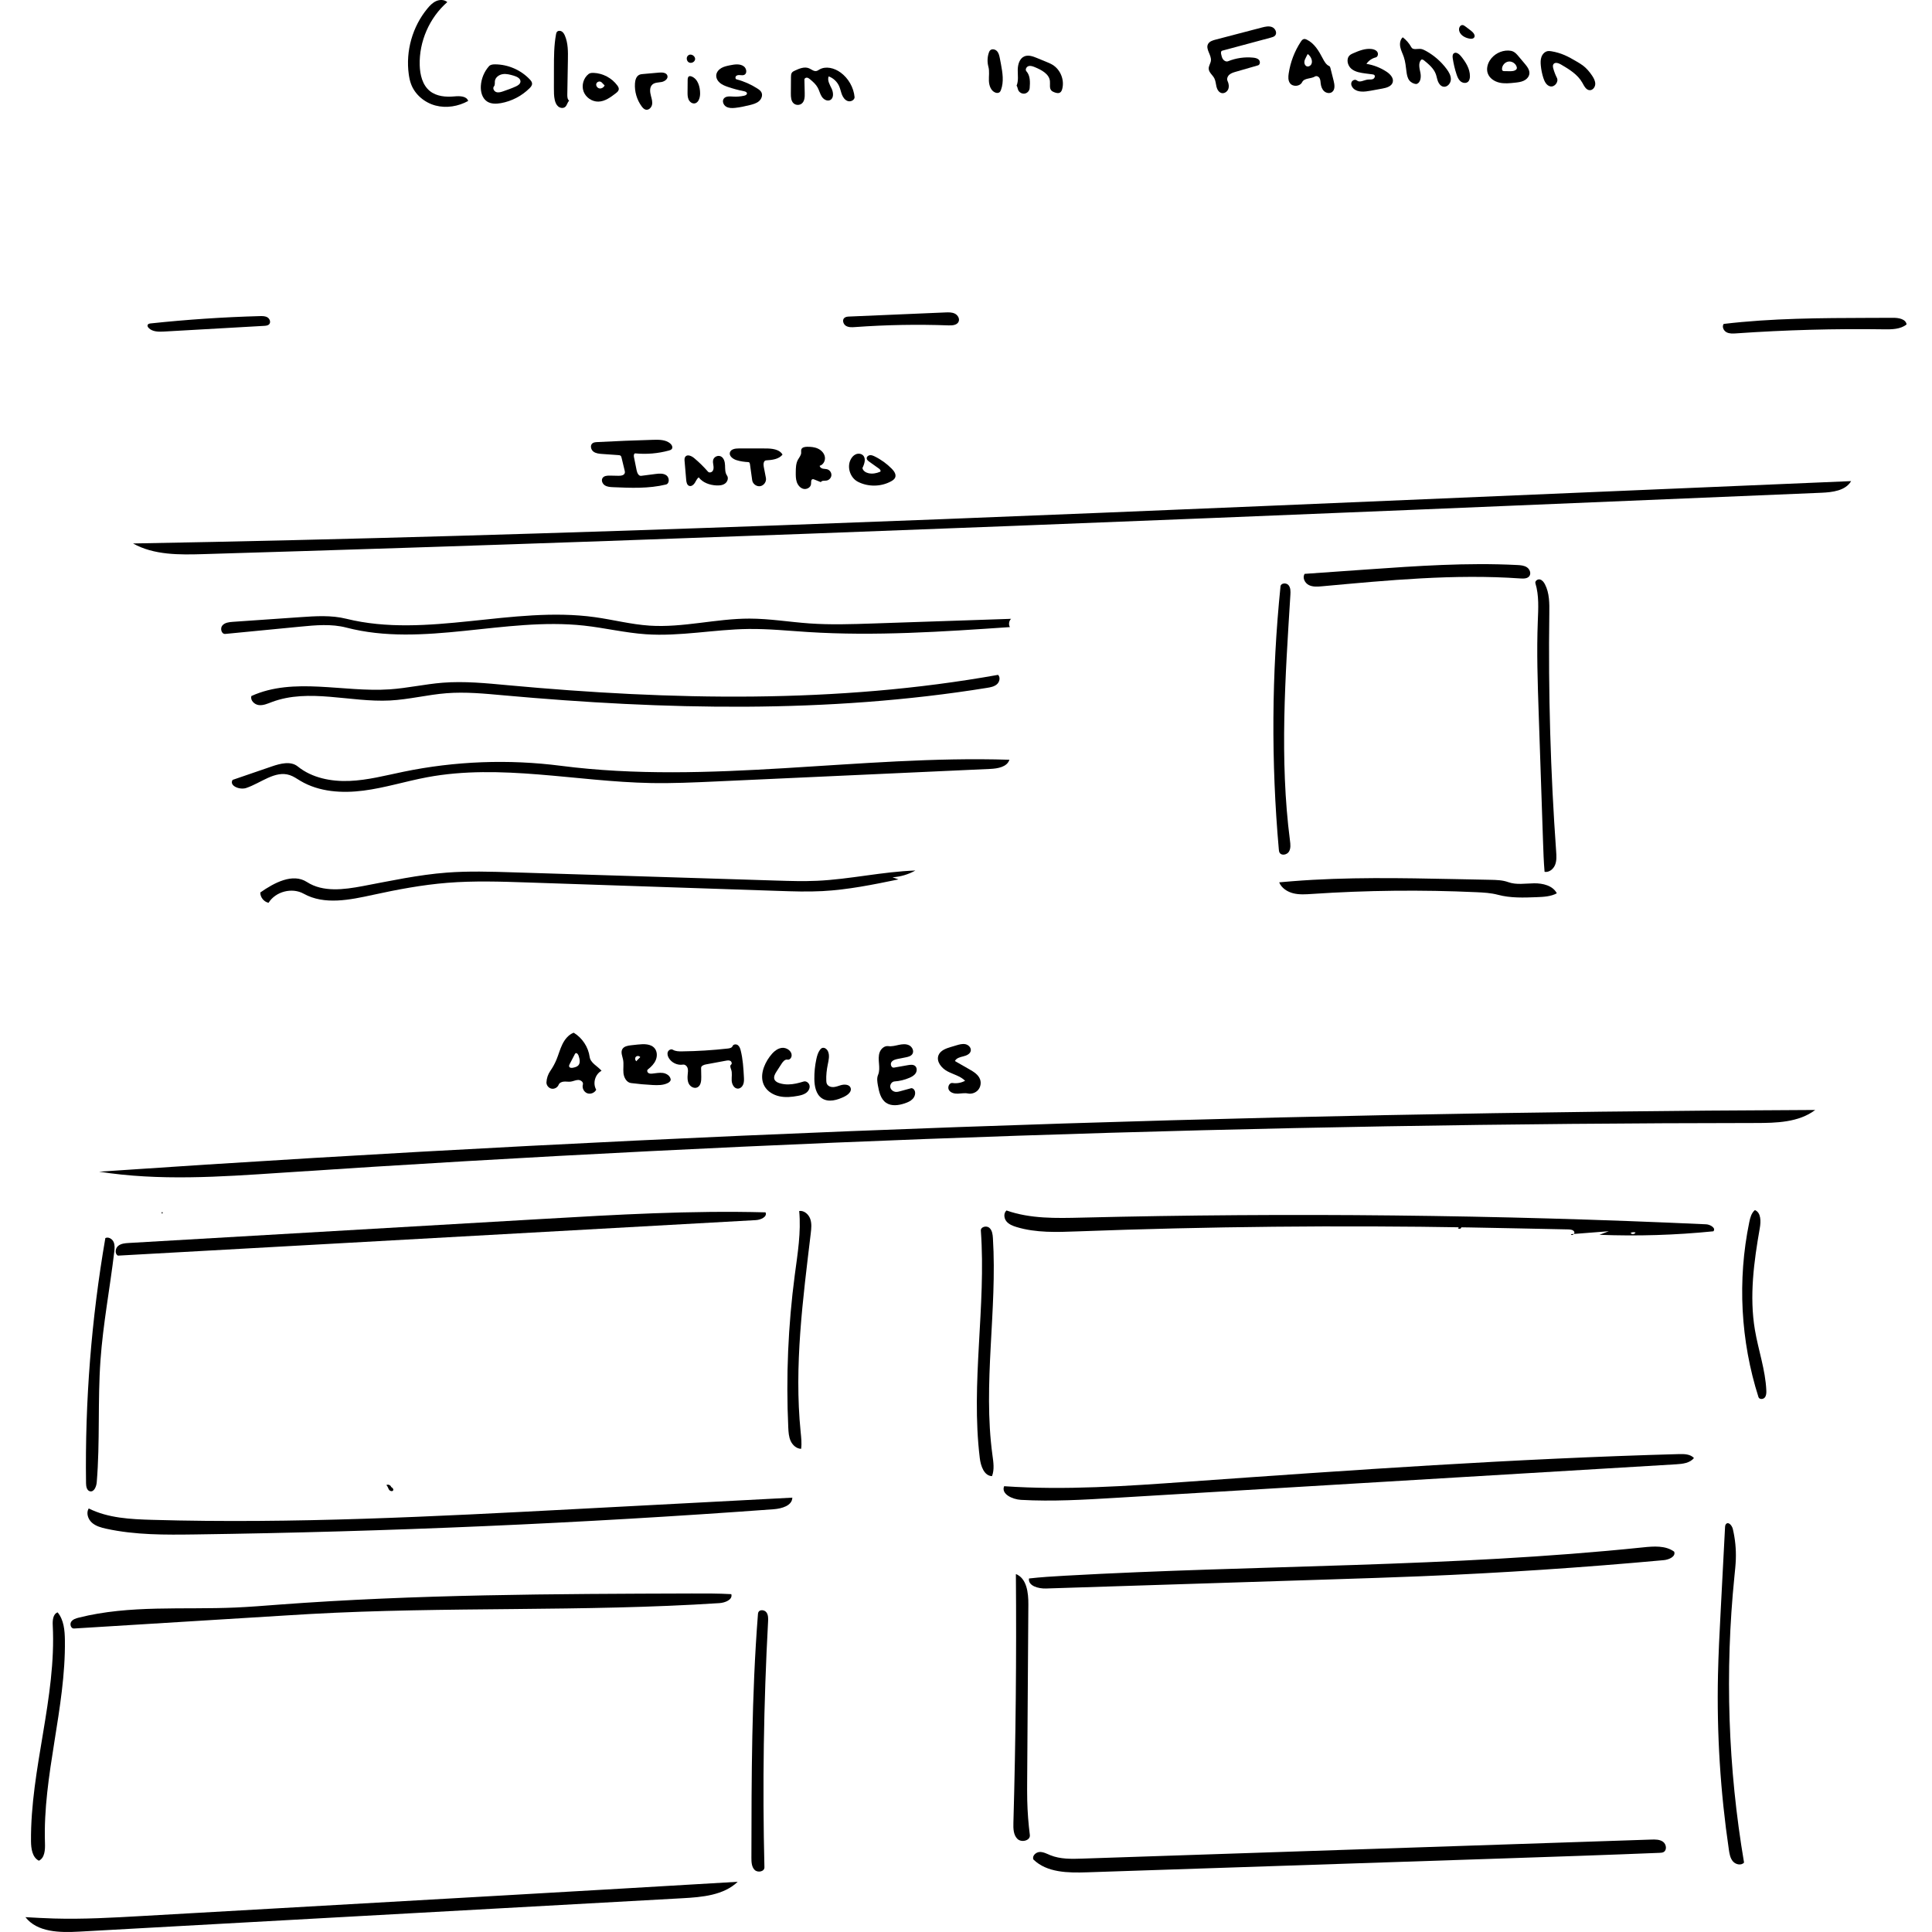 <?xml version="1.0" encoding="utf-8"?><!DOCTYPE svg PUBLIC "-//W3C//DTD SVG 1.1//EN" "http://www.w3.org/Graphics/SVG/1.1/DTD/svg11.dtd"><svg version="1.1" id="Contours" xmlns="http://www.w3.org/2000/svg" xmlns:xlink="http://www.w3.org/1999/xlink" x="0px" y="0px" width="2222.702px" height="2222.702px" viewBox="-0 0 2222.702 2282.774" enable-background="new 0 0 2222.702 2222.702" xml:space="preserve" stroke="black" fill="none" stroke-linecap='round' stroke-linejoin='round'><path class="selected"  fill="#000000" opacity="1" stroke="none" 
 	d="
M127.157 642.14 C635.802 633.065 1144.132 611.479 1652.4 589.894 C1820.659 582.749 1988.917 575.604 2157.175 568.458 C2150.519 579.843 2135.11 581.669 2121.934 582.223 C1484.842 609.008 847.732 635.793 210.359 654.725 C181.955 655.569 151.95 656.026 127.157 642.14 z"/><path class="selected"  fill="#000000" opacity="1" stroke="none" 
 	d="
M2044.234 1326.895 C1463.046 1327.303 881.871 1346.921 301.978 1385.705 C230.339 1390.496 157.99 1395.553 87.062 1384.404 C761.957 1338.543 1438.317 1314.224 2114.763 1311.496 C2095.205 1326.278 2068.75 1326.878 2044.234 1326.895 z"/><path class="selected"  fill="#000000" opacity="1" stroke="none" 
 	d="
M95.475 1806.273 C89.405 1804.942 83.131 1803.236 78.51 1799.082 C73.888 1794.927 71.526 1787.616 74.781 1782.322 C97.691 1793.778 124.182 1795.054 149.787 1795.79 C316.807 1800.593 483.886 1791.801 650.744 1783.012 C735.879 1778.528 821.013 1774.043 906.148 1769.559 C905.944 1779.093 893.634 1782.552 884.124 1783.25 C656.596 1799.954 428.572 1809.886 200.454 1813.03 C165.31 1813.514 129.807 1813.802 95.475 1806.273 z"/><path class="selected"  fill="#000000" opacity="1" stroke="none" 
 	d="
M33.845 2266.837 C68.244 2267.825 102.652 2265.873 137.011 2263.921 C156.568 2262.811 176.125 2261.7 195.682 2260.589 C228.575 2258.721 261.468 2256.853 294.361 2254.985 C476.794 2244.624 659.227 2234.263 841.633 2223.446 C824.859 2239.435 799.611 2241.586 776.473 2242.867 C558.572 2254.93 340.67 2266.993 122.769 2279.056 C102.993 2280.15 83.217 2281.245 63.442 2282.34 C40.645 2283.602 14.039 2283.237 0 2265.232 C11.276 2265.873 22.555 2266.513 33.845 2266.837 z"/><path class="selected"  fill="#000000" opacity="1" stroke="none" 
 	d="
M1156.402 1756.042 C1228.62 1761.029 1301.111 1755.87 1373.319 1750.736 C1566.636 1736.991 1760.035 1723.407 1953.767 1718.093 C1960.064 1717.92 1967.201 1718.092 1971.459 1722.735 C1966.68 1728.77 1958.036 1729.705 1950.351 1730.165 C1729.498 1743.382 1508.644 1756.6 1287.79 1769.818 C1250.679 1772.039 1213.468 1774.26 1176.349 1772.18 C1166.287 1771.616 1152.586 1765.369 1156.402 1756.042 z"/><path class="selected"  fill="#000000" opacity="1" stroke="none" 
 	d="
M244.834 921.475 C260.286 916.171 275.738 910.867 291.19 905.562 C301.3 902.091 313.512 898.939 321.827 905.656 C338.624 919.223 361.282 923.598 382.855 922.726 C404.429 921.855 425.483 916.25 446.627 911.881 C507.701 899.264 570.876 896.876 632.729 904.848 C808.149 927.455 985.845 892.06 1162.627 897.69 C1159.924 906.214 1148.92 908.118 1139.988 908.526 C1031.733 913.473 923.478 918.42 815.223 923.367 C789.854 924.526 764.464 925.686 739.073 925.208 C650.657 923.546 561.565 902.123 474.637 918.362 C449.458 923.066 424.87 930.888 399.466 934.162 C374.062 937.437 346.944 935.748 324.937 922.641 C320.838 920.201 316.903 917.362 312.378 915.852 C294.936 910.033 278.244 925.275 260.794 931.072 C253.026 933.652 240.373 928.338 244.834 921.475 z"/><path class="selected"  fill="#000000" opacity="1" stroke="none" 
 	d="
M1826.069 1458.265 C1826.92 1460.793 1831.22 1457.838 1830.039 1455.446 C1828.859 1453.054 1825.663 1452.682 1822.996 1452.627 C1803.395 1452.223 1783.794 1451.819 1764.193 1451.416 C1744.977 1451.02 1725.762 1450.624 1706.546 1450.293 C1551.951 1447.632 1397.283 1449.191 1242.773 1454.967 C1218.719 1455.866 1194.135 1456.804 1171.098 1449.826 C1166.6 1448.463 1161.963 1446.646 1159.028 1442.976 C1156.094 1439.305 1155.64 1433.276 1159.232 1430.246 C1187.396 1440.165 1218.034 1439.424 1247.885 1438.693 C1493.867 1432.674 1740.06 1435.306 1985.856 1446.582 C1990.891 1446.813 1997.874 1451.227 1994.382 1454.862 C1949.697 1459.36 1904.699 1460.743 1859.822 1458.997 C1863.515 1457.589 1867.208 1456.181 1870.901 1454.773 C1855.957 1455.937 1841.013 1457.101 1826.069 1458.265 M1901.539 1456.095 C1899.877 1455.669 1898.046 1455.948 1896.586 1456.85 C1897.965 1458.801 1901.499 1458.452 1902.47 1456.269 z"/><path class="selected"  fill="#000000" opacity="1" stroke="none" 
 	d="
M1935.587 2188.316 C1934.153 2189.089 1932.462 2189.172 1930.834 2189.239 C1868.994 2191.764 1807.136 2193.826 1745.279 2195.888 C1734.051 2196.263 1722.823 2196.637 1711.594 2197.011 C1559.222 2202.09 1406.849 2207.169 1254.476 2212.248 C1232.087 2212.995 1207.002 2212.754 1190.978 2197.099 C1189.224 2192.986 1193.764 2188.507 1198.228 2188.254 C1202.692 2188 1206.824 2190.343 1210.965 2192.027 C1222.791 2196.837 1235.991 2196.484 1248.749 2196.057 C1472.865 2188.559 1696.982 2181.06 1921.098 2173.561 C1925.906 2173.401 1931.124 2173.36 1934.993 2176.22 C1938.862 2179.081 1939.821 2186.032 1935.587 2188.316 z"/><path class="selected"  fill="#000000" opacity="1" stroke="none" 
 	d="
M291.05 829.541 C286.108 831.405 281.027 833.722 275.781 833.104 C270.535 832.485 265.404 827.4 267.017 822.369 C317.165 799.682 375.523 818.242 430.438 814.504 C451.4 813.076 472.021 808.339 492.966 806.679 C518.625 804.646 544.395 807.255 570.026 809.622 C762.912 827.435 958.566 831.553 1149.235 797.384 C1152.261 800.311 1151.043 805.761 1147.87 808.529 C1144.698 811.296 1140.311 812.091 1136.154 812.762 C947.581 843.216 754.93 838.739 564.688 821.548 C542.341 819.528 519.875 817.333 497.505 819.083 C475.153 820.832 453.213 826.5 430.823 827.663 C383.932 830.099 334.982 812.969 291.05 829.541 z"/><path class="selected"  fill="#000000" opacity="1" stroke="none" 
 	d="
M1164.598 731.181 C1162.042 733.635 1161.454 737.891 1163.25 740.946 C1083.752 746.383 1003.978 751.821 924.455 746.767 C901.073 745.281 877.708 742.888 854.28 743.177 C813.797 743.678 773.481 752.187 733.091 749.403 C708.479 747.707 684.341 741.843 659.816 739.171 C566.399 728.993 470.12 765.214 379.182 741.537 C361.512 736.937 342.89 738.668 324.716 740.432 C295.195 743.296 265.675 746.161 236.154 749.025 C231.652 749.462 229.753 742.458 232.699 739.026 C235.646 735.593 240.663 735.039 245.175 734.727 C271.74 732.887 298.304 731.047 324.868 729.207 C342.958 727.954 361.398 726.729 379.001 731.082 C474.467 754.687 575.341 715.685 672.749 729.202 C694.349 732.199 715.608 737.769 737.367 739.223 C776.812 741.858 815.992 730.876 855.525 730.921 C879.222 730.949 902.723 734.938 926.361 736.604 C951.398 738.368 976.538 737.523 1001.623 736.677 C1055.948 734.845 1110.273 733.013 1164.598 731.181 z"/><path class="selected"  fill="#000000" opacity="1" stroke="none" 
 	d="
M593.389 1042.698 C561.76 1041.636 530.051 1040.574 498.506 1043.105 C468.906 1045.479 439.646 1051.001 410.633 1057.331 C383.353 1063.283 353.217 1069.592 328.828 1055.997 C315.04 1048.311 295.622 1053.316 287.268 1066.709 C281.753 1065.546 277.44 1060.168 277.502 1054.533 C293.934 1043.029 315.796 1031.272 332.637 1042.169 C351.621 1054.452 376.358 1051.158 398.579 1046.976 C431.501 1040.778 464.349 1033.604 497.752 1031.053 C523.568 1029.082 549.507 1029.889 575.386 1030.698 C679.281 1033.945 783.175 1037.192 887.07 1040.439 C903.22 1040.944 919.39 1041.448 935.532 1040.705 C974.383 1038.915 1012.658 1029.915 1051.527 1028.573 C1043.274 1033.218 1033.963 1035.97 1024.511 1036.557 C1026.864 1037.39 1029.218 1038.224 1031.571 1039.057 C1001.866 1045.17 972.025 1051.3 941.739 1052.899 C924.329 1053.818 906.879 1053.233 889.454 1052.647 C790.766 1049.331 692.077 1046.015 593.389 1042.698 z"/><path class="selected"  fill="#000000" opacity="1" stroke="none" 
 	d="
M63.039 1911.336 C123.175 1896.2 186.299 1902.107 248.252 1899.396 C265.219 1898.653 282.151 1897.257 299.087 1895.988 C461.445 1883.82 624.425 1883.307 787.237 1882.801 C802.843 1882.752 818.46 1882.704 834.04 1883.589 C835.959 1890.09 826.774 1893.74 820.009 1894.181 C658.841 1904.699 496.963 1898.027 335.706 1907.084 C326.738 1907.588 317.773 1908.14 308.808 1908.693 C224.998 1913.856 141.187 1919.019 57.376 1924.183 C53.862 1924.399 52.14 1919.288 54.027 1916.316 C55.914 1913.343 59.624 1912.196 63.039 1911.336 z"/><path class="selected"  fill="#000000" opacity="1" stroke="none" 
 	d="
M1185.035 1895.648 C1184.567 1964.827 1184.099 2034.006 1183.631 2103.185 C1183.576 2111.228 1183.522 2119.274 1183.712 2127.315 C1184.034 2140.956 1185.061 2154.581 1186.786 2168.116 C1187.637 2174.795 1176.903 2177.484 1172.097 2172.768 C1167.292 2168.051 1167.171 2160.481 1167.361 2153.75 C1170.12 2055.817 1171.097 1957.833 1170.292 1859.864 C1183.137 1864.836 1185.129 1881.874 1185.035 1895.648 z"/><path class="selected"  fill="#000000" opacity="1" stroke="none" 
 	d="
M1809.443 1055.496 C1802.323 1059.32 1793.927 1059.722 1785.852 1060.04 C1770.444 1060.647 1754.759 1061.226 1739.862 1057.244 C1731.638 1055.045 1723.063 1054.581 1714.558 1054.191 C1649.769 1051.219 1584.813 1051.905 1520.101 1056.244 C1512.774 1056.736 1505.308 1057.263 1498.174 1055.518 C1491.041 1053.774 1484.158 1049.339 1481.399 1042.533 C1486.634 1042.074 1491.87 1041.614 1497.108 1041.198 C1560.974 1036.119 1625.156 1037.411 1689.21 1038.706 C1703.121 1038.988 1717.031 1039.269 1730.942 1039.55 C1738.052 1039.694 1745.312 1039.864 1751.999 1042.286 C1761.678 1045.791 1772.344 1043.805 1782.637 1043.68 C1792.929 1043.556 1804.696 1046.363 1809.443 1055.496 z"/><path class="selected"  fill="#000000" opacity="1" stroke="none" 
 	d="
M874.48 1432.463 C876.854 1437.726 868.887 1441.314 863.121 1441.635 C611.839 1455.627 360.557 1469.618 109.275 1483.61 C105.37 1481.424 106.073 1475.074 109.492 1472.187 C112.91 1469.299 117.72 1468.909 122.188 1468.65 C284.816 1459.204 447.443 1449.758 610.071 1440.313 C698.126 1435.198 786.308 1430.082 874.48 1432.463 z"/><path class="selected"  fill="#000000" opacity="1" stroke="none" 
 	d="
M38.051 1905.122 C45.431 1913.998 46.493 1926.409 46.642 1937.952 C47.686 2018.431 20.387 2097.458 23.1 2177.898 C23.361 2185.632 22.886 2195.19 15.906 2198.532 C8.084 2194.631 6.67 2184.231 6.596 2175.49 C5.875 2089.907 36.647 2005.95 32.289 1920.475 C31.989 1914.598 32.512 1907.108 38.051 1905.122 z"/><path class="selected"  fill="#000000" opacity="1" stroke="none" 
 	d="
M1784.151 689.199 C1783.332 686.505 1786.716 684.026 1789.458 684.666 C1792.201 685.305 1794.066 687.825 1795.374 690.319 C1800.824 700.715 1800.728 713.021 1800.566 724.758 C1799.271 818.559 1801.967 912.416 1808.645 1005.989 C1809.027 1011.349 1809.391 1016.927 1807.389 1021.913 C1805.387 1026.9 1800.256 1031.074 1794.969 1030.114 C1793.957 1018.392 1793.558 1006.627 1793.161 994.868 C1791.44 944.008 1789.72 893.148 1788 842.288 C1786.782 806.296 1785.565 770.267 1786.959 734.282 C1787.545 719.16 1788.55 703.679 1784.151 689.199 z"/><path class="selected"  fill="#000000" opacity="1" stroke="none" 
 	d="
M2019.321 1862.281 C2007.891 1974.938 2011.719 2089.134 2030.668 2200.772 C2027.371 2204.47 2020.864 2203.152 2017.601 2199.425 C2014.338 2195.697 2013.456 2190.511 2012.734 2185.61 C2002.667 2117.27 1998.355 2048.084 1999.859 1979.023 C2000.403 1954.051 2001.705 1929.102 2003.007 1904.157 C2004.736 1871.04 2006.465 1837.922 2008.193 1804.804 C2008.274 1803.259 2008.432 1801.545 2009.578 1800.508 C2012.548 1797.822 2016.467 1802.66 2017.391 1806.556 C2020.171 1818.269 2021.371 1830.357 2020.95 1842.388 C2020.717 1849.038 2019.993 1855.661 2019.321 1862.281 z"/><path class="selected"  fill="#000000" opacity="1" stroke="none" 
 	d="
M865.948 1905.088 C867.389 1901.509 873.151 1901.963 875.479 1905.04 C877.806 1908.118 877.695 1912.332 877.486 1916.185 C872.243 2012.802 870.804 2109.625 873.173 2206.355 C873.297 2211.454 865.27 2213.024 861.644 2209.436 C858.018 2205.849 857.793 2200.163 857.799 2195.062 C857.908 2099.161 858.022 2003.147 865.503 1907.538 C865.568 1906.707 865.637 1905.861 865.948 1905.088 z"/><path class="selected"  fill="#000000" opacity="1" stroke="none" 
 	d="
M1142.088 1744.139 C1132.712 1743.812 1128.773 1732.158 1127.64 1722.845 C1116.806 1633.808 1135.319 1543.532 1128.898 1454.068 C1128.577 1449.593 1135.492 1447.784 1138.901 1450.7 C1142.311 1453.616 1142.889 1458.588 1143.164 1463.066 C1148.417 1548.425 1131.051 1634.572 1142.6 1719.309 C1143.731 1727.606 1145.095 1736.324 1142.088 1744.139 z"/><path class="selected"  fill="#000000" opacity="1" stroke="none" 
 	d="
M1776.983 680.694 C1774.742 683.746 1770.271 683.749 1766.494 683.483 C1688.343 677.981 1609.938 685.62 1531.919 692.741 C1526.649 693.222 1521.05 693.642 1516.339 691.231 C1511.628 688.821 1508.551 682.439 1511.505 678.048 C1535.972 676.328 1560.438 674.607 1584.904 672.887 C1644.105 668.723 1703.481 664.558 1762.75 667.611 C1766.726 667.816 1770.92 668.125 1774.211 670.366 C1777.502 672.606 1779.34 677.484 1776.983 680.694 z"/><path class="selected"  fill="#000000" opacity="1" stroke="none" 
 	d="
M1935.872 1843.404 C1840.331 1852.167 1744.569 1858.519 1648.709 1862.452 C1614.217 1863.867 1579.713 1864.968 1545.209 1866.07 C1530.125 1866.552 1515.04 1867.033 1499.955 1867.515 C1401.915 1870.645 1303.875 1873.776 1205.835 1876.906 C1196.926 1877.191 1184.517 1873.889 1185.768 1865.064 C1199.987 1863.449 1214.28 1862.585 1228.568 1861.784 C1456.146 1849.021 1684.712 1851.884 1911.425 1828.301 C1924.001 1826.993 1937.89 1825.932 1948.102 1833.387 C1950.271 1839.136 1941.991 1842.843 1935.872 1843.404 z"/><path class="selected"  fill="#000000" opacity="1" stroke="none" 
 	d="
M1481.812 1007.367 C1481.206 1006.233 1481.08 1004.914 1480.966 1003.635 C1471.787 900.291 1472.454 796.076 1482.957 692.859 C1483.364 688.856 1489.71 688.267 1492.345 691.308 C1494.981 694.349 1494.878 698.82 1494.629 702.837 C1488.629 799.6 1481.719 897.059 1494.145 993.208 C1494.721 997.658 1495.255 1002.519 1492.882 1006.328 C1490.51 1010.136 1483.925 1011.325 1481.812 1007.367 z"/><path class="selected"  fill="#000000" opacity="1" stroke="none" 
 	d="
M916.543 1711.88 C911.115 1711.762 906.454 1707.542 904.192 1702.607 C901.93 1697.672 901.602 1692.101 901.352 1686.678 C898.579 1626.521 901.159 1566.119 909.051 1506.419 C912.367 1481.329 916.63 1456.051 914.266 1430.854 C919.998 1430.015 925.368 1434.722 927.308 1440.18 C929.247 1445.639 928.593 1451.633 927.908 1457.385 C918.644 1535.209 908.141 1613.709 915.957 1691.691 C916.631 1698.407 917.439 1705.191 916.543 1711.88 z"/><path class="selected"  fill="#000000" opacity="1" stroke="none" 
 	d="
M104.95 1479.265 C99.874 1521.971 91.733 1564.332 88.683 1607.23 C85.271 1655.207 88.255 1703.492 84.261 1751.424 C83.836 1756.522 81.047 1763.344 76.11 1762.004 C72.449 1761.011 71.671 1756.24 71.619 1752.446 C70.295 1655.489 77.945 1558.412 94.44 1462.859 C98.039 1461.101 102.539 1463.778 104.188 1467.429 C105.836 1471.079 105.423 1475.287 104.95 1479.265 z"/><path class="selected"  fill="#000000" opacity="1" stroke="none" 
 	d="
M2056.973 1642.803 C2057.103 1645.791 2057.019 1649.079 2055.063 1651.34 C2053.106 1653.602 2048.619 1653.607 2047.709 1650.758 C2026.511 1584.327 2022.722 1512.425 2036.82 1444.134 C2037.909 1438.858 2039.34 1433.203 2043.494 1429.774 C2050.844 1432.874 2050.651 1443.205 2049.272 1451.062 C2042.307 1490.741 2036.798 1531.443 2043.463 1571.174 C2047.488 1595.167 2055.914 1618.497 2056.973 1642.803 z"/><path class="selected"  fill="#000000" opacity="1" stroke="none" 
 	d="
M2006.602 382.737 C2063.767 375.943 2121.488 375.765 2179.056 375.596 C2188.43 375.568 2197.804 375.541 2207.178 375.513 C2213.538 375.494 2221.833 377.043 2222.702 383.344 C2215.392 389.172 2205.201 389.242 2195.853 389.105 C2137.66 388.252 2079.432 389.852 2021.374 393.9 C2017.475 394.172 2013.332 394.406 2009.892 392.549 C2006.452 390.693 2004.303 385.899 2006.602 382.737 z"/><path class="selected"  fill="#000000" opacity="1" stroke="none" 
 	d="
M523.151 119.285 C511.482 125.728 497.387 128.106 484.504 124.686 C471.62 121.267 460.241 111.764 455.628 99.258 C454.258 95.543 453.478 91.634 452.935 87.712 C449.142 60.286 457.336 31.415 474.97 10.071 C477.905 6.518 481.209 3.079 485.432 1.233 C489.655 -0.612 494.997 -0.537 498.47 2.491 C477.353 20.924 465.06 49.053 465.878 77.072 C466.207 88.353 469.105 100.504 477.894 107.583 C485.768 113.926 496.712 114.844 506.78 113.911 C512.996 113.335 521.227 113.345 523.151 119.285 z"/><path class="selected"  fill="#000000" opacity="1" stroke="none" 
 	d="
M644.285 1278.007 C641.689 1278.342 639.054 1277.802 636.442 1277.963 C633.829 1278.123 630.974 1279.265 630.026 1281.705 C628.782 1284.905 625.109 1286.957 621.731 1286.34 C618.353 1285.722 615.645 1282.503 615.614 1279.069 C615.815 1274.146 617.446 1269.29 620.256 1265.243 C623.121 1261.117 625.541 1256.682 627.461 1252.04 C629.95 1246.022 631.6 1239.659 634.475 1233.816 C637.35 1227.973 641.738 1222.5 647.83 1220.199 C657.944 1226.299 665.073 1237.119 666.685 1248.82 C667.687 1256.095 675.975 1259.582 680.724 1265.184 C673.074 1269.237 670.018 1280.094 674.429 1287.543 C672.58 1291.318 667.649 1293.241 663.732 1291.715 C659.815 1290.188 657.486 1285.436 658.679 1281.405 C659.533 1278.517 656.092 1275.988 653.08 1276.04 C650.068 1276.092 647.272 1277.621 644.285 1278.007 M643.139 1257.139 C642.631 1258.114 642.11 1259.242 642.5 1260.27 C643.167 1262.032 645.668 1261.92 647.5 1261.482 C649.547 1260.994 651.711 1260.441 653.175 1258.93 C656.001 1256.016 654.898 1251.245 653.61 1247.396 C653.036 1245.68 651.381 1243.557 649.908 1244.609 C649.538 1244.874 649.315 1245.293 649.104 1245.696 C647.116 1249.51 645.128 1253.324 643.139 1257.139 z"/><path class="selected"  fill="#000000" opacity="1" stroke="none" 
 	d="
M681.545 536.392 C677.856 536.133 673.924 535.784 671.012 533.504 C668.101 531.224 667.015 526.266 669.857 523.899 C671.388 522.625 673.529 522.46 675.518 522.355 C697.698 521.178 719.893 520.28 742.096 519.661 C748.94 519.47 756.436 519.516 761.732 523.855 C763.7 525.467 765.26 528.399 763.762 530.453 C762.976 531.53 761.601 531.97 760.315 532.321 C747.466 535.833 733.976 536.987 720.718 535.707 C718.992 535.54 718.633 538.092 718.976 539.791 C720.043 545.086 721.109 550.38 722.176 555.675 C722.794 558.742 724.463 562.621 727.566 562.221 C733.136 561.503 738.705 560.784 744.275 560.066 C748.765 559.486 753.753 559.025 757.412 561.69 C761.072 564.355 761.2 571.426 756.802 572.499 C736.478 577.453 715.246 576.559 694.347 575.633 C690.982 575.484 687.438 575.281 684.606 573.456 C681.774 571.632 680.077 567.588 681.94 564.782 C683.712 562.112 687.482 561.897 690.686 561.961 C694.031 562.028 697.376 562.095 700.721 562.161 C703.686 562.221 707.485 561.685 708.207 558.808 C708.466 557.775 708.215 556.69 707.965 555.654 C706.775 550.735 705.585 545.817 704.395 540.898 C704.183 540.022 703.936 539.087 703.254 538.498 C702.549 537.89 701.55 537.797 700.621 537.732 C694.262 537.285 687.904 536.839 681.545 536.392 z"/><path class="selected"  fill="#000000" opacity="1" stroke="none" 
 	d="
M1420.392 95.702 C1421.808 98.683 1422.421 102.219 1421.221 105.293 C1420.02 108.367 1416.654 110.697 1413.431 109.982 C1410.081 109.238 1408.098 105.735 1407.277 102.403 C1406.455 99.071 1406.337 95.503 1404.745 92.462 C1402.705 88.564 1398.337 85.667 1398.123 81.273 C1397.962 77.953 1400.319 75.012 1400.722 71.714 C1401.554 64.918 1394.119 58.078 1397.33 52.032 C1398.985 48.915 1402.776 47.735 1406.19 46.842 C1424.395 42.077 1442.6 37.313 1460.806 32.549 C1464.821 31.498 1469.173 30.463 1473.02 32.022 C1476.867 33.58 1479.334 38.954 1476.546 42.029 C1475.303 43.4 1473.411 43.942 1471.623 44.423 C1452.409 49.588 1433.194 54.753 1413.98 59.918 C1412.483 60.32 1412.48 62.424 1412.806 63.938 C1413.281 66.143 1413.791 68.425 1415.152 70.223 C1416.514 72.021 1418.984 73.19 1421.074 72.344 C1430.341 68.597 1440.519 67.123 1450.468 68.09 C1453.037 68.339 1455.813 68.865 1457.516 70.803 C1459.219 72.742 1458.885 76.488 1456.406 77.204 C1447.641 79.734 1438.876 82.265 1430.111 84.795 C1427.431 85.569 1424.659 86.392 1422.552 88.219 C1420.444 90.046 1419.196 93.182 1420.392 95.702 z"/><path class="selected"  fill="#000000" opacity="1" stroke="none" 
 	d="
M798.357 1261.913 C798.424 1265.401 798.491 1268.89 798.558 1272.378 C798.648 1277.125 798.089 1282.957 793.746 1284.874 C790.231 1286.425 785.935 1284.18 784.044 1280.835 C782.154 1277.49 782.133 1273.421 782.521 1269.599 C782.775 1267.087 783.178 1264.496 782.441 1262.081 C781.704 1259.667 779.395 1257.5 776.904 1257.91 C770.447 1258.973 763.494 1255.72 760.174 1250.081 C758.913 1247.94 758.152 1245.295 759.021 1242.967 C759.89 1240.639 762.876 1239.071 765.004 1240.352 C768.164 1242.255 772.064 1242.303 775.751 1242.258 C793.867 1242.038 811.972 1240.914 829.977 1238.893 C832.163 1238.647 834.755 1238.089 835.542 1236.035 C836.424 1233.734 839.856 1233.446 841.818 1234.937 C843.779 1236.428 844.591 1238.96 845.188 1241.351 C847.716 1251.475 848.361 1261.963 848.926 1272.383 C849.084 1275.308 849.224 1278.328 848.211 1281.077 C847.199 1283.826 844.722 1286.255 841.793 1286.268 C837.407 1286.288 834.747 1281.237 834.503 1276.858 C834.26 1272.479 835.35 1267.924 833.894 1263.787 C833.193 1261.796 832.087 1259.188 833.776 1257.922 C835.213 1256.847 834.474 1254.335 832.889 1253.495 C831.303 1252.655 829.381 1252.961 827.617 1253.288 C819.75 1254.747 811.883 1256.206 804.016 1257.664 C801.481 1258.135 798.308 1259.335 798.357 1261.913 z"/><path class="selected"  fill="#000000" opacity="1" stroke="none" 
 	d="
M925.888 80.711 C928.812 81.942 931.54 84.556 934.64 83.883 C935.899 83.61 936.968 82.815 938.082 82.167 C945.716 77.729 955.728 80.345 962.9 85.498 C972.381 92.309 978.687 103.363 979.725 114.991 C979.403 118.481 975.038 120.486 971.7 119.413 C968.363 118.341 966.117 115.177 964.817 111.922 C963.516 108.667 962.915 105.159 961.516 101.945 C959.181 96.579 954.578 92.245 949.082 90.237 C947.205 95.001 950.382 100.071 952.584 104.693 C954.786 109.315 955.33 116.182 950.671 118.304 C947.157 119.904 942.998 117.388 940.913 114.139 C938.827 110.891 938.024 106.98 936.176 103.591 C934.044 99.681 930.629 96.652 927.21 93.798 C926.105 92.876 924.907 91.925 923.477 91.76 C922.048 91.595 920.392 92.597 920.425 94.035 C920.547 99.393 920.669 104.751 920.791 110.108 C920.89 114.447 920.732 119.397 917.445 122.23 C914.771 124.536 910.386 124.509 907.74 122.172 C904.591 119.39 904.385 114.634 904.414 110.432 C904.458 103.941 904.502 97.451 904.547 90.96 C904.559 89.18 904.612 87.268 905.666 85.833 C906.505 84.689 907.843 84.043 909.127 83.44 C914.414 80.959 920.505 78.446 925.888 80.711 z"/><path class="selected"  fill="#000000" opacity="1" stroke="none" 
 	d="
M1543.796 108.801 C1541.076 110.761 1537.043 110.037 1534.547 107.799 C1532.05 105.561 1530.875 102.171 1530.469 98.843 C1530.205 96.68 1530.2 94.402 1529.171 92.481 C1528.141 90.56 1525.595 89.212 1523.741 90.358 C1518.884 93.359 1511.057 91.938 1508.533 97.06 C1505.953 102.297 1497.372 102.941 1494.039 98.146 C1491.816 94.948 1492.057 90.69 1492.63 86.837 C1494.614 73.5 1499.528 60.606 1506.925 49.332 C1507.862 47.905 1509.018 46.383 1510.703 46.104 C1511.845 45.914 1512.995 46.351 1514.038 46.854 C1522.872 51.111 1528.234 60.156 1532.766 68.852 C1534.665 72.498 1536.784 76.439 1540.547 78.096 C1541.391 78.468 1541.71 79.478 1541.936 80.372 C1543.207 85.409 1544.479 90.446 1545.75 95.482 C1546.921 100.12 1547.677 106.005 1543.796 108.801 M1513.865 78.287 C1515.856 79.089 1518.264 77.913 1519.311 76.041 C1520.359 74.169 1520.252 71.828 1519.559 69.798 C1518.74 67.399 1517.139 65.274 1515.058 63.826 C1514.429 65.043 1513.801 66.259 1513.172 67.476 C1512.232 69.294 1511.273 71.181 1511.148 73.224 C1511.024 75.267 1511.966 77.523 1513.865 78.287 z"/><path class="selected"  fill="#000000" opacity="1" stroke="none" 
 	d="
M741.166 1282.007 C732.598 1281.571 724.046 1280.801 715.538 1279.698 C710.255 1279.013 707.151 1273.201 706.616 1267.901 C706.081 1262.601 707.193 1257.178 706.14 1251.956 C705.314 1247.864 703.224 1243.448 705.215 1239.78 C707.105 1236.295 711.655 1235.48 715.596 1235.053 C718.246 1234.766 720.896 1234.478 723.547 1234.191 C730.644 1233.421 739.042 1233.154 743.521 1238.713 C746.579 1242.509 746.672 1248.09 744.77 1252.579 C742.867 1257.067 739.272 1260.622 735.438 1263.633 C734.164 1264.632 734.664 1266.849 735.995 1267.771 C737.325 1268.693 739.077 1268.671 740.689 1268.524 C744.851 1268.146 749.026 1267.179 753.167 1267.742 C757.308 1268.305 761.571 1270.926 762.37 1275.028 C762.76 1277.031 760.88 1278.733 759.059 1279.652 C753.625 1282.395 747.246 1282.316 741.166 1282.007 M722.55 1253.019 C723.854 1251.706 725.157 1250.394 726.461 1249.081 C725.309 1247.435 722.573 1247.26 721.22 1248.746 C719.868 1250.231 720.298 1252.939 722.044 1253.932 z"/><path class="selected"  fill="#000000" opacity="1" stroke="none" 
 	d="
M1050.625 1288.505 C1052.115 1291.803 1050.811 1295.85 1048.316 1298.472 C1045.822 1301.095 1042.36 1302.554 1038.927 1303.703 C1031.727 1306.113 1023.258 1307.299 1016.978 1303.032 C1010.518 1298.642 1008.627 1290.124 1007.251 1282.435 C1006.516 1278.322 1005.807 1273.933 1007.441 1270.088 C1009.209 1265.929 1008.922 1261.221 1008.553 1256.717 C1008.183 1252.214 1007.783 1247.538 1009.354 1243.301 C1010.926 1239.065 1015.111 1235.422 1019.584 1236.064 C1023.701 1236.655 1027.833 1235.459 1031.902 1234.594 C1035.97 1233.728 1040.403 1233.229 1044.13 1235.075 C1047.858 1236.921 1050.247 1241.944 1047.968 1245.423 C1046.324 1247.934 1043.069 1248.724 1040.127 1249.311 C1037.141 1249.907 1034.155 1250.503 1031.17 1251.098 C1028.204 1251.69 1024.933 1252.477 1023.24 1254.984 C1021.548 1257.49 1023.249 1261.985 1026.227 1261.459 C1031.741 1260.485 1037.256 1259.512 1042.771 1258.538 C1045.658 1258.028 1048.972 1257.623 1051.216 1259.511 C1053.606 1261.521 1053.571 1265.427 1051.89 1268.059 C1050.21 1270.691 1047.325 1272.287 1044.458 1273.522 C1038.888 1275.921 1032.91 1277.37 1026.859 1277.788 C1023.733 1278.004 1021.357 1281.393 1021.871 1284.484 C1022.385 1287.575 1025.367 1289.942 1028.494 1290.141 C1030.247 1290.253 1031.979 1289.785 1033.674 1289.321 C1037.883 1288.168 1042.093 1287.015 1046.302 1285.862 C1048.077 1285.376 1049.867 1286.828 1050.625 1288.505 z"/><path class="selected"  fill="#000000" opacity="1" stroke="none" 
 	d="
M1102.593 380.11 C1100.744 384.204 1095.198 384.624 1090.709 384.461 C1053.93 383.128 1017.078 383.791 980.371 386.447 C976.696 386.713 972.756 386.941 969.588 385.061 C966.419 383.181 964.816 378.296 967.483 375.755 C969.039 374.271 971.39 374.097 973.538 374.006 C1011.338 372.393 1049.138 370.781 1086.938 369.168 C1090.781 369.004 1094.819 368.88 1098.255 370.611 C1101.69 372.342 1104.175 376.604 1102.593 380.11 z"/><path class="selected"  fill="#000000" opacity="1" stroke="none" 
 	d="
M1127.943 1275.245 C1129.49 1279.449 1128.585 1284.458 1125.666 1287.856 C1122.747 1291.253 1117.93 1292.901 1113.542 1292.004 C1109.679 1291.215 1105.697 1292.115 1101.757 1292.233 C1097.816 1292.352 1093.386 1291.382 1091.254 1288.066 C1089.123 1284.75 1091.515 1279.056 1095.414 1279.64 C1100.482 1280.4 1105.79 1279.456 1110.285 1276.996 C1104.672 1271.337 1096.361 1269.531 1089.324 1265.787 C1082.288 1262.044 1075.876 1254.041 1078.92 1246.675 C1081.213 1241.129 1087.669 1238.805 1093.421 1237.09 C1095.634 1236.43 1097.846 1235.771 1100.059 1235.111 C1103.551 1234.07 1107.229 1233.02 1110.785 1233.811 C1114.342 1234.601 1117.617 1237.93 1116.988 1241.519 C1116.312 1245.375 1111.933 1247.228 1108.129 1248.152 C1104.324 1249.075 1099.917 1250.152 1098.253 1253.696 C1103.936 1256.943 1109.618 1260.191 1115.3 1263.438 C1120.417 1266.363 1125.907 1269.715 1127.943 1275.245 z"/><path class="selected"  fill="#000000" opacity="1" stroke="none" 
 	d="
M276.926 373.496 C280.047 373.41 283.368 373.383 286.027 375.019 C288.687 376.654 290.15 380.612 288.125 382.988 C286.701 384.658 284.255 384.903 282.063 385.027 C242.699 387.266 203.336 389.504 163.972 391.743 C157.503 392.111 150.16 392.159 145.641 387.516 C144.679 386.527 143.866 385.066 144.456 383.819 C145.04 382.584 146.629 382.282 147.988 382.137 C190.832 377.569 233.855 374.686 276.926 373.496 z"/><path class="selected"  fill="#000000" opacity="1" stroke="none" 
 	d="
M598.645 98.778 C598.707 100.93 597.162 102.763 595.635 104.281 C586.489 113.37 574.531 119.588 561.839 121.857 C556.254 122.855 550.083 122.989 545.369 119.834 C539.62 115.986 537.697 108.3 538.121 101.395 C538.642 92.905 542.078 84.621 547.719 78.254 C549.42 76.335 552.272 76.034 554.836 76.039 C570.214 76.068 585.47 82.685 595.998 93.894 C597.296 95.275 598.59 96.884 598.645 98.778 M584.914 96.677 C585.369 92.82 580.799 90.544 577.072 89.453 C572.796 88.2 568.351 86.935 563.946 87.607 C559.541 88.278 555.184 91.472 554.689 95.901 C554.453 98.013 555.012 100.448 553.617 102.051 C551.733 104.216 553.622 107.896 556.345 108.799 C559.069 109.702 562.023 108.752 564.732 107.807 C569.705 106.073 574.687 104.335 579.47 102.129 C581.913 101.003 584.599 99.348 584.914 96.677 z"/><path class="selected"  fill="#000000" opacity="1" stroke="none" 
 	d="
M1603.354 104.649 C1598.683 105.504 1594.011 106.359 1589.34 107.214 C1582.427 108.479 1574.362 109.435 1569.22 104.644 C1567.242 102.8 1565.935 99.934 1566.778 97.364 C1567.62 94.795 1571.211 93.289 1573.235 95.082 C1576.546 98.017 1581.502 94.594 1585.893 94.054 C1587.95 93.801 1590.121 94.222 1592.053 93.473 C1593.985 92.724 1595.306 89.934 1593.723 88.596 C1593.114 88.08 1592.274 87.958 1591.483 87.856 C1588.891 87.522 1586.298 87.188 1583.706 86.854 C1577.667 86.076 1571.261 85.143 1566.613 81.21 C1561.964 77.277 1560.284 69.229 1564.872 65.225 C1566.071 64.179 1567.549 63.519 1569.006 62.881 C1575.84 59.889 1583.132 57 1590.539 57.893 C1593.155 58.208 1595.922 59.15 1597.357 61.36 C1598.792 63.569 1598.014 67.213 1595.456 67.843 C1591.036 68.93 1587.051 71.697 1584.488 75.458 C1592.955 76.831 1601.122 80.019 1608.279 84.746 C1612.591 87.594 1616.972 92.267 1615.541 97.232 C1614.149 102.06 1608.297 103.744 1603.354 104.649 z"/><path class="selected"  fill="#000000" opacity="1" stroke="none" 
 	d="
M887.451 1266.145 C885.645 1268.943 883.77 1272.346 885.047 1275.422 C886.025 1277.778 888.559 1279.069 890.991 1279.839 C894.308 1280.889 897.801 1281.341 901.28 1281.312 C907.492 1281.26 913.589 1279.697 919.528 1277.878 C922.721 1276.901 926.196 1279.795 926.575 1283.112 C926.954 1286.429 924.885 1289.655 922.13 1291.541 C919.375 1293.427 916.03 1294.212 912.749 1294.828 C905.552 1296.18 898.095 1296.894 890.936 1295.356 C883.777 1293.819 876.901 1289.77 873.28 1283.406 C867.077 1272.507 871.964 1258.493 879.445 1248.429 C882.98 1243.674 887.534 1239.071 893.388 1238.158 C899.243 1237.246 906.094 1241.937 905.256 1247.802 C904.918 1250.167 902.815 1252.538 900.48 1252.035 C897.521 1251.398 895.102 1254.29 893.461 1256.832 C891.457 1259.936 889.454 1263.041 887.451 1266.145 z"/><path class="selected"  fill="#000000" opacity="1" stroke="none" 
 	d="
M1631.792 84.631 C1631.039 78.836 1630.537 72.949 1628.669 67.411 C1627.336 63.459 1625.317 59.722 1624.482 55.635 C1623.648 51.548 1624.267 46.799 1627.427 44.076 C1631.584 47.241 1635.064 51.291 1637.568 55.877 C1639.445 59.315 1644.609 57.456 1648.51 57.808 C1650.523 57.989 1652.393 58.891 1654.172 59.848 C1663.973 65.12 1672.594 72.572 1679.23 81.506 C1681.984 85.213 1684.49 89.505 1684.236 94.116 C1683.982 98.726 1679.804 103.331 1675.28 102.405 C1672.303 101.795 1670.176 99.094 1669.045 96.273 C1667.915 93.453 1667.515 90.388 1666.463 87.537 C1663.981 80.811 1658.186 75.953 1652.631 71.422 C1651.588 70.571 1649.956 69.744 1649.057 70.746 C1645.55 74.655 1647.153 80.705 1648.233 85.845 C1649.312 90.985 1648.587 97.912 1643.516 99.276 C1640.224 99.144 1637.028 97.463 1635.052 94.827 C1632.887 91.939 1632.256 88.211 1631.792 84.631 z"/><path class="selected"  fill="#000000" opacity="1" stroke="none" 
 	d="
M946.406 567.843 C944.038 568.161 940.94 567.553 939.829 569.67 C937.258 568.636 934.687 567.603 932.115 566.569 C931.498 566.321 930.84 566.068 930.185 566.185 C927.985 566.577 928.446 569.786 928.234 572.01 C927.86 575.94 923.256 578.505 919.406 577.634 C915.555 576.764 912.701 573.323 911.424 569.588 C910.146 565.852 910.173 561.815 910.213 557.867 C910.263 552.885 910.368 547.679 912.72 543.286 C914.142 540.63 916.388 538.23 916.595 535.225 C916.694 533.787 916.309 532.281 916.82 530.933 C917.731 528.527 920.837 527.96 923.409 527.912 C927.84 527.829 932.389 528.209 936.408 530.074 C940.428 531.94 943.857 535.513 944.598 539.882 C945.34 544.251 942.776 549.213 938.489 550.334 C938.618 552.151 940.474 553.371 942.254 553.76 C944.034 554.148 945.918 554.01 947.647 554.583 C950.554 555.546 952.588 558.658 952.303 561.707 C952.017 564.756 949.441 567.437 946.406 567.843 z"/><path class="selected"  fill="#000000" opacity="1" stroke="none" 
 	d="
M840.248 93.76 C848.999 96.056 857.381 99.754 864.977 104.669 C866.811 105.856 868.672 107.194 869.65 109.148 C871.4 112.642 869.665 117.079 866.684 119.607 C863.704 122.135 859.78 123.192 855.985 124.128 C850.244 125.544 844.458 126.846 838.576 127.455 C834.948 127.83 831.054 127.882 827.926 126.005 C824.799 124.128 822.978 119.677 825.06 116.682 C827.321 113.428 832.127 113.843 836.081 114.106 C840.487 114.399 844.935 114.051 849.242 113.077 C850.75 112.736 852.569 111.906 852.526 110.36 C852.481 108.766 850.528 108.072 848.962 107.768 C842.504 106.515 836.135 104.805 829.918 102.657 C826.592 101.508 823.24 100.193 820.556 97.916 C817.873 95.639 815.934 92.218 816.267 88.715 C816.604 85.165 819.207 82.15 822.301 80.377 C825.394 78.604 828.955 77.864 832.449 77.148 C838.011 76.01 844.36 75.033 848.89 78.456 C852.082 80.868 853.019 86.717 849.403 88.431 C847.907 89.139 846.161 88.893 844.512 88.748 C842.864 88.603 841.029 88.635 839.791 89.734 C838.554 90.833 838.648 93.34 840.248 93.76 z"/><path class="selected"  fill="#000000" opacity="1" stroke="none" 
 	d="
M642.465 118.989 C640.308 120.936 640.03 124.394 637.827 126.289 C635.545 128.252 631.85 127.747 629.538 125.819 C627.226 123.892 626.064 120.912 625.417 117.972 C624.432 113.497 624.434 108.872 624.44 104.29 C624.451 96.321 624.462 88.351 624.473 80.382 C624.491 67.086 624.517 53.703 626.925 40.627 C627.106 39.641 627.317 38.62 627.919 37.819 C629.202 36.11 631.903 36.043 633.722 37.165 C635.541 38.288 636.639 40.268 637.474 42.235 C641.247 51.133 641.141 61.128 640.974 70.791 C640.739 84.422 640.503 98.053 640.267 111.684 C640.222 114.328 640.364 117.384 642.465 118.989 z"/><path class="selected"  fill="#000000" opacity="1" stroke="none" 
 	d="
M1803.179 60.605 C1808.434 61.471 1813.584 62.975 1818.479 65.073 C1823.524 67.235 1828.277 70.015 1833.015 72.787 C1835.503 74.243 1837.998 75.703 1840.297 77.444 C1844.613 80.712 1848.155 84.914 1851.155 89.421 C1853.146 92.413 1854.97 95.767 1854.848 99.359 C1854.726 102.95 1851.935 106.666 1848.343 106.565 C1843.977 106.442 1841.702 101.532 1839.566 97.722 C1834.085 87.949 1823.976 81.842 1814.31 76.175 C1811.473 74.512 1807.231 73.123 1805.426 75.872 C1804.473 77.323 1804.82 79.239 1805.276 80.914 C1806.311 84.716 1807.732 88.413 1809.511 91.929 C1811.909 96.668 1806.907 103.162 1801.713 102.054 C1797.3 101.112 1794.888 96.396 1793.518 92.097 C1791.995 87.317 1790.987 82.373 1790.517 77.379 C1790.193 73.934 1790.139 70.367 1791.34 67.122 C1792.54 63.877 1795.224 60.996 1798.635 60.417 C1800.137 60.162 1801.676 60.358 1803.179 60.605 z"/><path class="selected"  fill="#000000" opacity="1" stroke="none" 
 	d="
M1727.876 86.763 C1726.063 81.71 1727.405 75.931 1730.276 71.394 C1734.904 64.082 1743.533 59.487 1752.184 59.73 C1754.15 59.786 1756.141 60.083 1757.917 60.926 C1760.466 62.137 1762.365 64.358 1764.184 66.516 C1766.634 69.424 1769.084 72.331 1771.534 75.239 C1774.475 78.73 1777.603 82.818 1776.985 87.341 C1776.494 90.935 1773.624 93.846 1770.34 95.387 C1767.056 96.927 1763.372 97.333 1759.765 97.718 C1753.712 98.364 1747.526 99.003 1741.595 97.634 C1735.664 96.265 1729.932 92.492 1727.876 86.763 M1744.68 81.387 C1744.671 82.098 1744.773 82.868 1745.265 83.382 C1745.863 84.007 1746.829 84.056 1747.694 84.064 C1750.198 84.087 1752.702 84.11 1755.206 84.134 C1758.402 84.163 1762.852 82.787 1762.187 79.661 C1761.291 75.45 1756.947 72.273 1752.662 72.696 C1748.377 73.118 1744.737 77.082 1744.68 81.387 z"/><path class="selected"  fill="#000000" opacity="1" stroke="none" 
 	d="
M842.874 529.859 C853.355 529.865 863.837 529.871 874.318 529.877 C881.842 529.881 890.757 530.636 894.568 537.124 C890.173 542.668 882.231 543.527 875.169 543.95 C872.164 544.13 871.795 548.402 872.364 551.358 C873.225 555.831 874.086 560.305 874.947 564.778 C875.774 569.074 872.536 573.724 868.22 574.44 C863.905 575.156 859.339 571.799 858.735 567.467 C857.855 561.158 856.975 554.849 856.095 548.539 C855.942 547.448 855.503 546.076 854.403 546.022 C849.538 545.784 844.664 545.143 840.029 543.647 C835.862 542.302 831.199 538.809 832.396 534.596 C833.526 530.621 838.742 529.857 842.874 529.859 z"/><path class="selected"  fill="#000000" opacity="1" stroke="none" 
 	d="
M828.957 561.882 C831.043 564.806 829.574 569.206 826.668 571.318 C823.761 573.429 819.932 573.749 816.344 573.562 C808.492 573.152 800.317 570.33 795.568 564.063 C793.355 565.598 792.363 568.312 790.927 570.591 C789.492 572.87 786.879 574.976 784.329 574.109 C781.652 573.198 780.976 569.792 780.736 566.974 C780.111 559.647 779.485 552.32 778.86 544.993 C778.702 543.141 778.596 541.096 779.726 539.62 C782.133 536.476 787.126 538.733 790.162 541.274 C796.024 546.181 801.498 551.552 806.514 557.321 C807.981 559.007 811.003 558.166 812.179 556.265 C813.354 554.365 813.191 551.949 812.851 549.74 C812.511 547.532 812.04 545.234 812.713 543.103 C813.813 539.623 818.263 537.665 821.571 539.207 C825.328 540.958 826.485 545.719 826.65 549.861 C826.816 554.004 826.548 558.508 828.957 561.882 z"/><path class="selected"  fill="#000000" opacity="1" stroke="none" 
 	d="
M1009.799 557.451 C1011.198 556.855 1010.027 554.759 1008.788 553.878 C1004.88 551.097 1000.972 548.315 997.064 545.534 C995.692 544.558 994.193 543.371 994.043 541.693 C993.865 539.714 995.81 538.051 997.785 537.827 C999.759 537.603 1001.69 538.425 1003.474 539.301 C1010.995 542.992 1017.881 547.972 1023.743 553.959 C1026.431 556.704 1029.077 560.511 1027.698 564.097 C1026.897 566.177 1024.922 567.548 1022.973 568.628 C1011.032 575.247 995.786 575.486 983.643 569.246 C974.696 564.648 970.563 552.505 974.847 543.403 C976.157 540.62 978.228 538.078 981.037 536.824 C983.846 535.57 987.446 535.85 989.646 538 C993.491 541.756 991.346 548.188 988.975 553.013 C989.568 556.271 992.865 558.37 996.093 559.111 C1000.653 560.159 1005.494 559.286 1009.799 557.451 z"/><path class="selected"  fill="#000000" opacity="1" stroke="none" 
 	d="
M1210.52 95.821 C1209.655 87.415 1200.687 82.678 1192.886 79.429 C1190.457 78.418 1187.792 77.389 1185.265 78.12 C1182.738 78.85 1180.945 82.262 1182.716 84.207 C1187.425 89.377 1187.143 97.226 1186.58 104.197 C1186.33 107.288 1183.809 110.051 1180.754 110.581 C1177.699 111.112 1174.393 109.361 1173.116 106.536 C1172.33 104.799 1172.247 102.748 1171.141 101.195 C1173.556 95.399 1172.435 88.833 1172.487 82.554 C1172.538 76.275 1174.548 69.06 1180.331 66.613 C1185.046 64.619 1190.411 66.571 1195.148 68.516 C1198.8 70.014 1202.451 71.513 1206.103 73.012 C1208.725 74.089 1211.361 75.172 1213.77 76.666 C1223.051 82.421 1227.861 94.539 1225.054 105.092 C1224.639 106.651 1224.004 108.269 1222.683 109.194 C1220.666 110.605 1217.901 109.894 1215.614 108.984 C1214.428 108.513 1213.226 107.98 1212.332 107.07 C1209.599 104.287 1210.92 99.701 1210.52 95.821 z"/><path class="selected"  fill="#000000" opacity="1" stroke="none" 
 	d="
M697.616 110.156 C691.456 114.924 684.702 119.912 676.914 120.048 C669.331 120.181 661.942 115.049 659.417 107.898 C656.893 100.746 659.423 92.113 665.408 87.456 C667.034 86.191 669.25 86.04 671.308 86.115 C682.236 86.517 692.857 92.137 699.336 100.946 C700.339 102.308 701.285 103.896 701.087 105.576 C700.856 107.532 699.174 108.949 697.616 110.156 M680.519 97.154 C678.719 95.404 675.213 96.572 674.536 98.99 C673.859 101.408 675.845 104.088 678.325 104.478 C680.806 104.868 683.347 103.229 684.372 100.937 C683.098 99.631 681.824 98.325 680.55 97.019 z"/><path class="selected"  fill="#000000" opacity="1" stroke="none" 
 	d="
M1152.67 106.254 C1152.299 107.246 1151.847 108.254 1151.037 108.935 C1149.658 110.096 1147.582 110.003 1145.908 109.333 C1140.745 107.268 1138.618 101.034 1138.412 95.477 C1138.206 89.919 1139.273 84.229 1137.816 78.861 C1136.366 73.518 1136.519 67.749 1138.251 62.49 C1138.603 61.424 1139.037 60.347 1139.821 59.543 C1141.967 57.345 1145.924 58.182 1147.998 60.448 C1150.072 62.714 1150.753 65.89 1151.341 68.905 C1151.801 71.269 1152.253 73.634 1152.696 76.001 C1154.574 86.044 1156.25 96.685 1152.67 106.254 z"/><path class="selected"  fill="#000000" opacity="1" stroke="none" 
 	d="
M941.318 1238.298 C944.018 1237.22 946.998 1239.495 948.225 1242.131 C950.477 1246.968 949.081 1252.613 948.016 1257.841 C946.749 1264.055 946.007 1270.403 946.263 1276.74 C946.317 1278.069 946.423 1279.433 946.987 1280.638 C948.26 1283.36 951.58 1284.583 954.582 1284.449 C957.584 1284.315 960.42 1283.126 963.298 1282.26 C967.608 1280.963 973.587 1281.184 975.052 1285.44 C976.529 1289.734 971.935 1293.543 967.879 1295.584 C959.482 1299.81 948.919 1302.92 941.101 1297.701 C934.045 1292.99 932.276 1283.444 932.167 1274.961 C932.066 1267.054 932.861 1259.135 934.533 1251.406 C935.353 1247.612 936.426 1243.773 938.689 1240.619 C939.38 1239.656 940.217 1238.738 941.318 1238.298 z"/><path class="selected"  fill="#000000" opacity="1" stroke="none" 
 	d="
M729.755 87.46 C736.116 86.893 742.477 86.327 748.838 85.76 C752.583 85.427 757.465 85.812 758.537 89.415 C759.628 93.08 755.431 96.183 751.67 96.881 C747.91 97.579 743.638 97.349 740.789 99.9 C737.193 103.119 737.885 108.859 739.14 113.519 C740.042 116.87 741.092 120.354 740.381 123.751 C739.671 127.148 736.462 130.314 733.067 129.597 C730.991 129.158 729.443 127.453 728.183 125.746 C722.458 117.993 719.581 108.184 720.212 98.567 C720.474 94.571 721.74 90.055 725.372 88.367 C726.732 87.735 728.261 87.593 729.755 87.46 z"/><path class="selected"  fill="#000000" opacity="1" stroke="none" 
 	d="
M1696.681 1450.041 C1696.592 1451.957 1693.403 1452.638 1692.539 1450.926 C1693.582 1449.963 1695.177 1449.646 1696.508 1450.139 z"/><path class="selected"  fill="#000000" opacity="1" stroke="none" 
 	d="
M432.53 1757.148 C433.717 1758.012 435.054 1759.291 434.608 1760.69 C433.97 1762.692 430.752 1761.911 429.614 1760.145 C428.476 1758.379 428.119 1756.024 426.418 1754.791 C428.445 1753.451 431.642 1754.733 432.18 1757.103 z"/><path class="selected"  fill="#000000" opacity="1" stroke="none" 
 	d="
M784.104 90.203 C785.024 89.735 786.142 89.971 787.106 90.343 C794.574 93.226 797.179 102.518 797.183 110.524 C797.185 115.545 795.244 121.93 790.232 122.226 C787.277 122.401 784.635 120.076 783.48 117.35 C782.324 114.625 782.33 111.568 782.355 108.608 C782.395 103.879 782.435 99.149 782.475 94.42 C782.488 92.831 782.687 90.924 784.104 90.203 z"/><path class="selected"  fill="#000000" opacity="1" stroke="none" 
 	d="
M1687.582 63.14 C1690.082 60.918 1693.86 63.584 1695.983 66.168 C1701.664 73.084 1706.85 81.195 1706.78 90.145 C1706.762 92.554 1706.24 95.17 1704.405 96.731 C1701.947 98.821 1697.986 98.108 1695.56 95.98 C1693.135 93.853 1691.904 90.701 1690.895 87.636 C1688.885 81.538 1687.403 75.267 1686.468 68.915 C1686.17 66.889 1686.052 64.5 1687.582 63.14 z"/><path class="selected"  fill="#000000" opacity="1" stroke="none" 
 	d="
M1697.943 29.608 C1699.22 29.647 1700.329 30.451 1701.348 31.221 C1703.642 32.956 1705.937 34.691 1708.231 36.425 C1710.897 38.441 1713.788 42.173 1711.524 44.632 C1710.318 45.941 1708.267 45.929 1706.507 45.663 C1700.496 44.756 1693.937 40.748 1693.909 34.669 C1693.898 32.258 1695.533 29.533 1697.943 29.608 z"/><path class="selected"  fill="#000000" opacity="1" stroke="none" 
 	d="
M161.576 1433.872 C160.715 1433.836 160.688 1432.231 161.547 1432.166 C162.41 1432.227 162.384 1433.842 161.519 1433.876 z"/><path class="selected"  fill="#000000" opacity="1" stroke="none" 
 	d="
M782.426 66.151 C782.718 65.793 783.059 65.475 783.438 65.211 C786.792 62.862 792.233 66.696 791.151 70.644 C790.365 73.513 786.662 75.139 784.018 73.778 C781.374 72.416 780.548 68.456 782.426 66.151 z"/></svg>